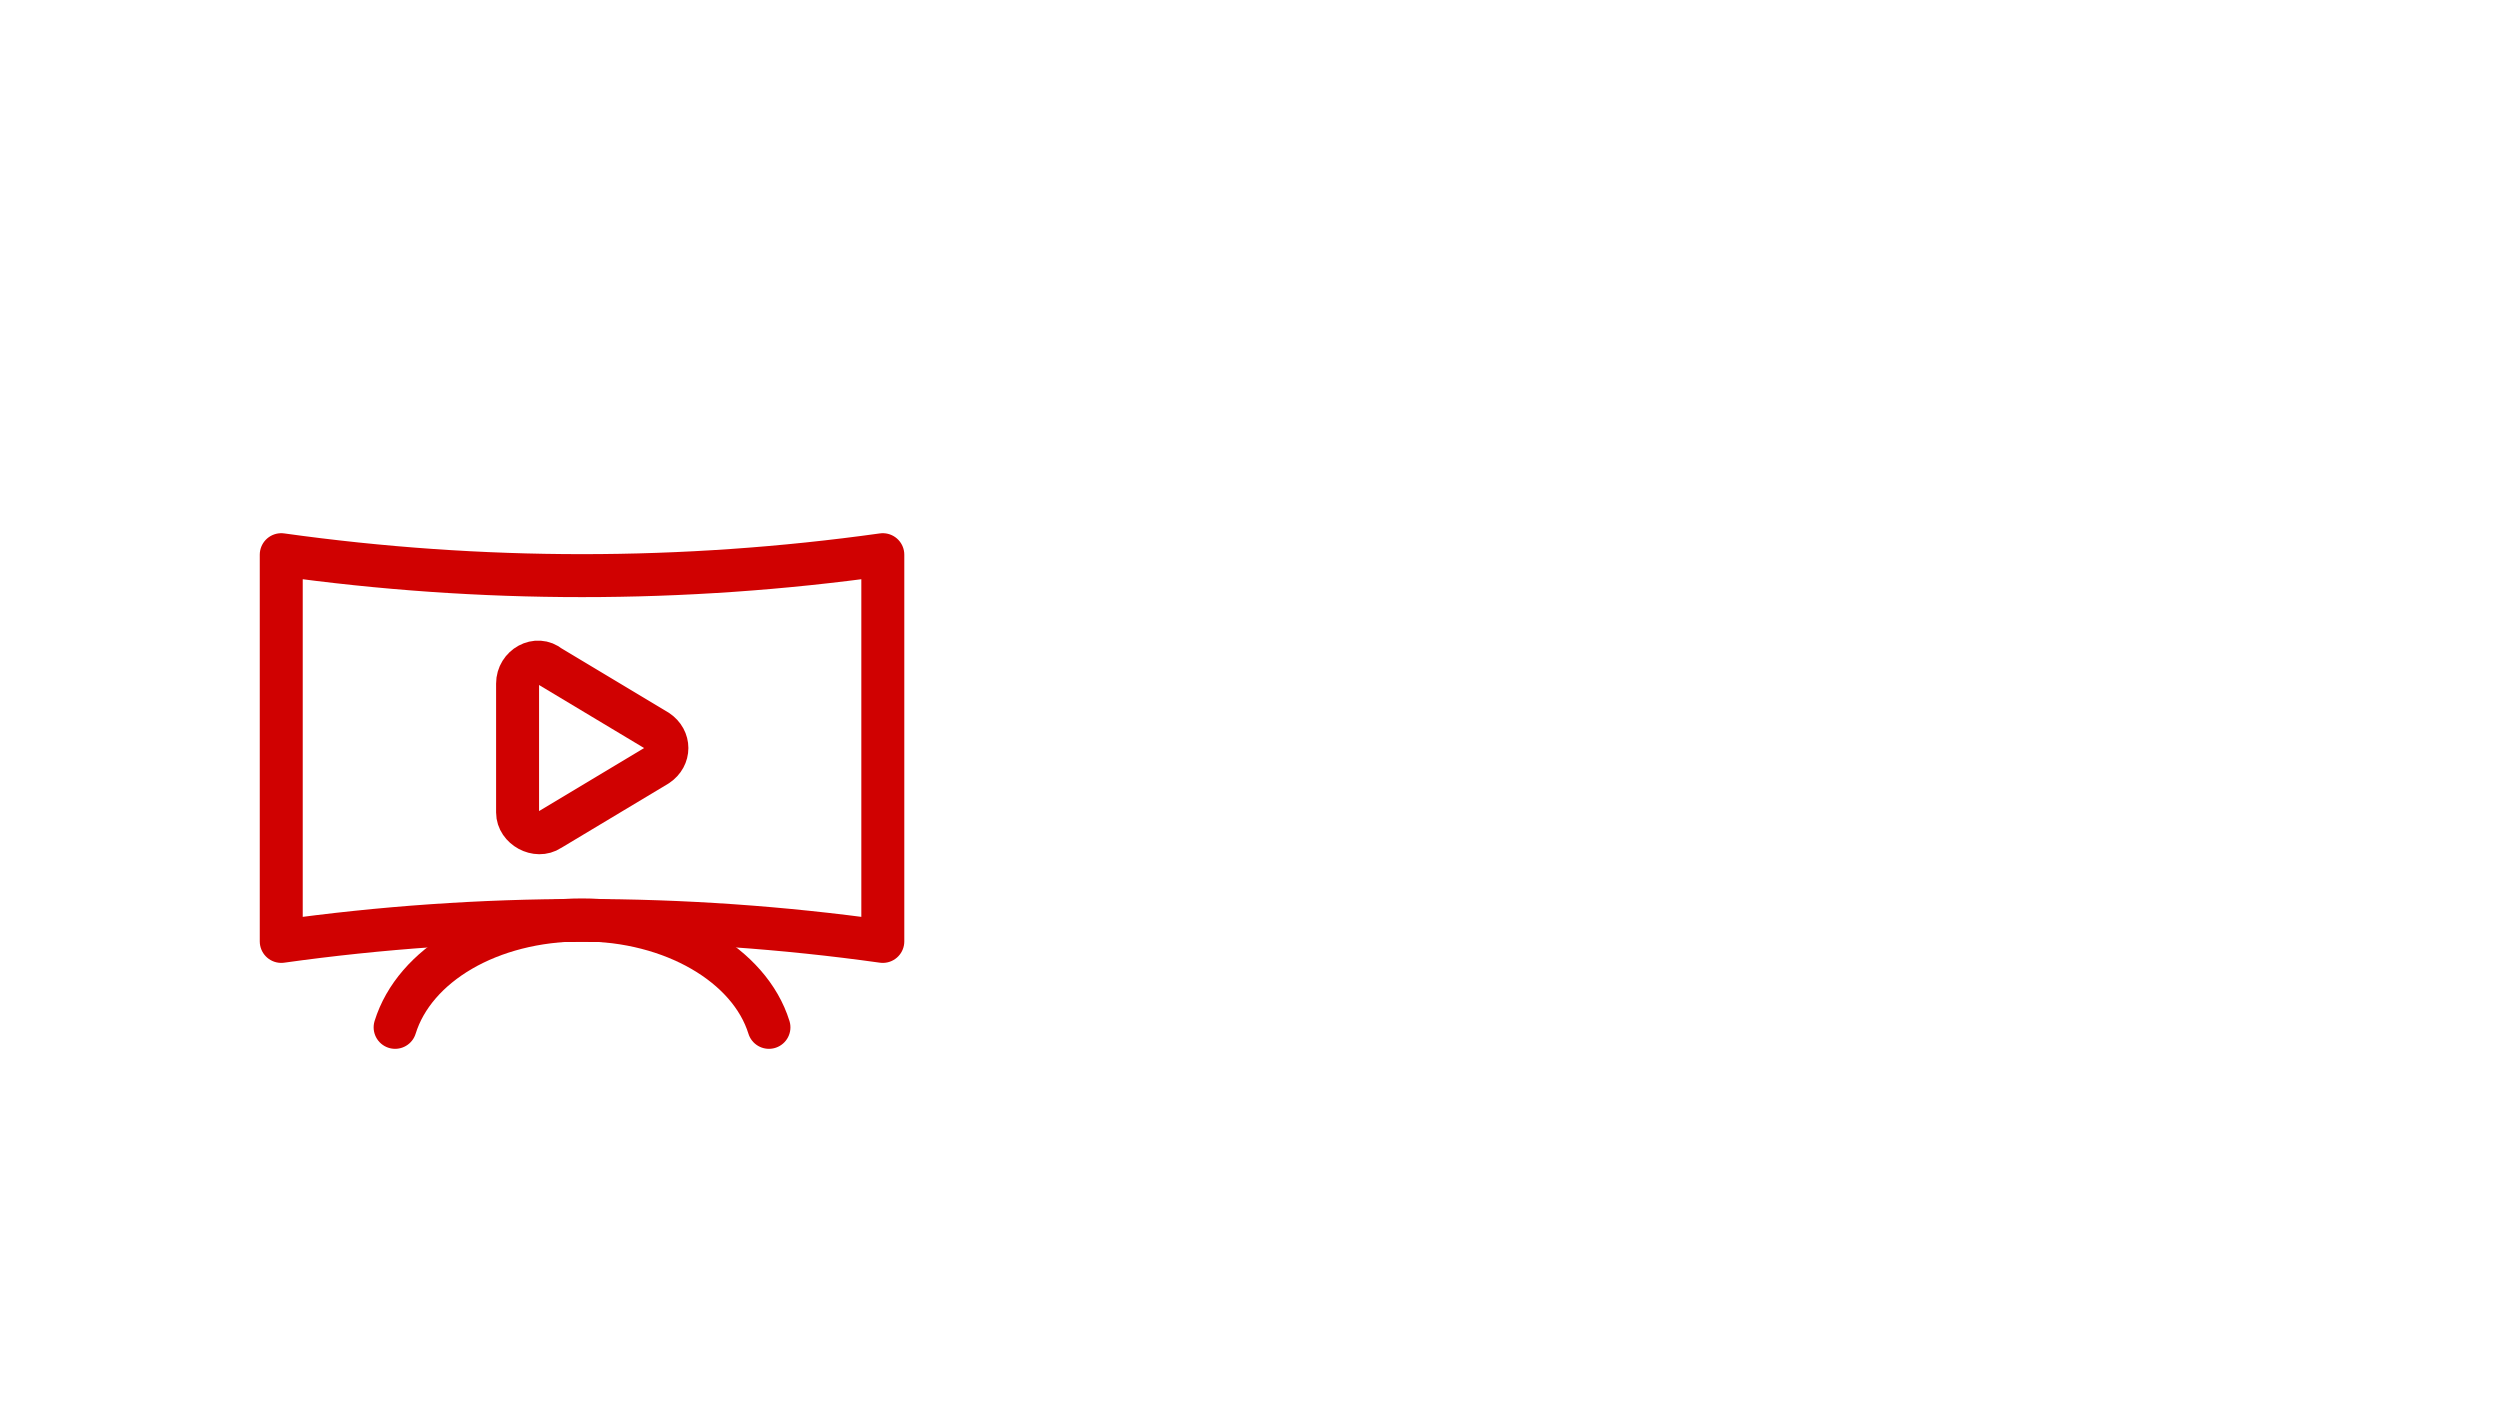 <?xml version="1.0"?>
<svg width="320" height="180" xmlns="http://www.w3.org/2000/svg" xmlns:svg="http://www.w3.org/2000/svg" version="1.1" xml:space="preserve">
 <g class="layer">
  <title>Layer 1</title>
  <g id="SVGRepo_bgCarrier" stroke-width="0"/>
  <g id="SVGRepo_tracerCarrier" stroke-linecap="round" stroke-linejoin="round"/>
  <g id="SVGRepo_iconCarrier" transform="translate(0 1) translate(0 1) translate(0 1) translate(0 1) translate(0 1) translate(0 1) translate(0 1) translate(0 1) translate(34 57) matrix(2.75 0 0 2.75 -3.5 -10.5)">
   <title>I</title>
   <style type="text/css">.st0{fill:none;stroke:#d00101;stroke-width:2;stroke-linecap:round;stroke-linejoin:round;stroke-miterlimit:10;}</style>
   <path class="st0" d="m30,24l0,0c-9.3,-1.3 -18.7,-1.3 -28,0l0,0l0,-18l0,0c9.3,1.3 18.7,1.3 28,0l0,0l0,18z" id="svg_1"/>
   <path class="st0" d="m24.7,28c-0.9,-2.9 -4.5,-5 -8.7,-5c-4.3,0 -7.8,2.1 -8.7,5" id="svg_2"/>
   <path class="st0" d="m13,12l0,6c0,0.7 0.9,1.2 1.5,0.8l5,-3c0.6,-0.4 0.6,-1.2 0,-1.6l-5,-3c-0.6,-0.5 -1.5,0 -1.5,0.8z" id="svg_3"/>
  </g>
 </g>
</svg>